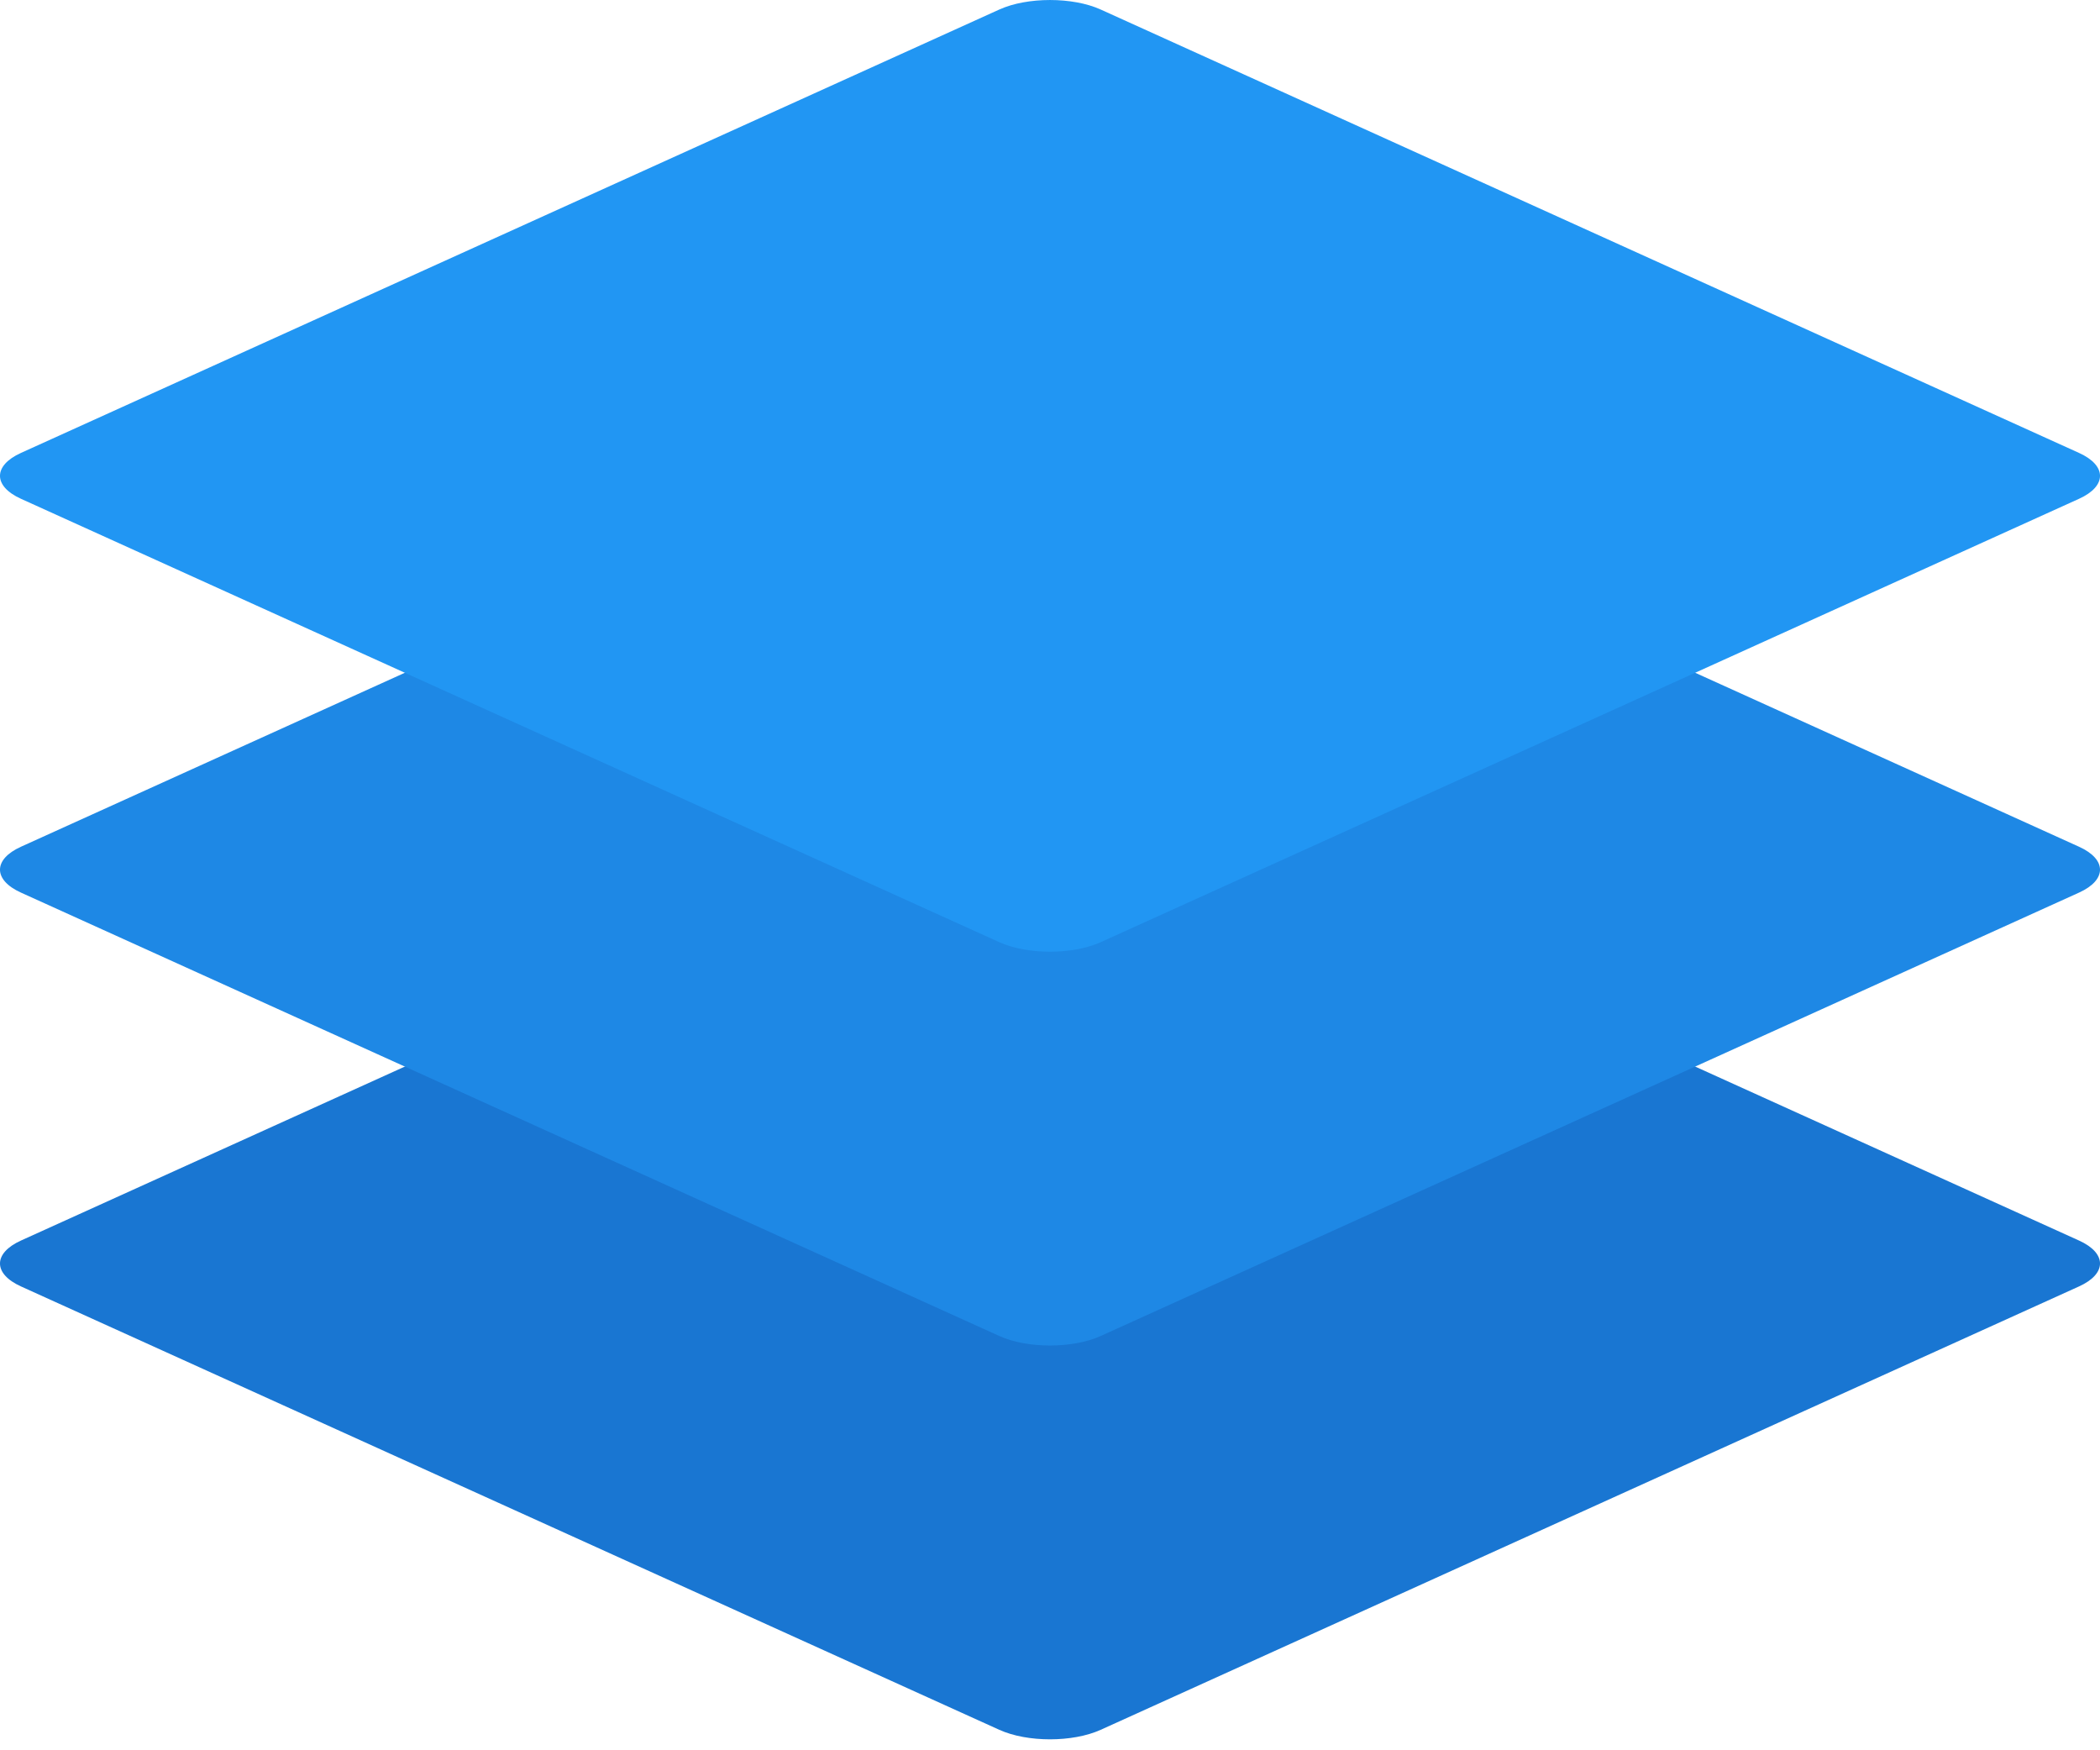 <svg width="48" height="40" viewBox="0 0 48 40" fill="none" xmlns="http://www.w3.org/2000/svg">
<path d="M0.479 29.399C-0.16 29.11 -0.16 28.64 0.479 28.351L22.843 18.217C23.482 17.928 24.518 17.928 25.157 18.217L47.521 28.351C48.16 28.64 48.16 29.11 47.521 29.399L25.157 39.533C24.518 39.822 23.482 39.822 22.843 39.533L0.479 29.399Z" fill="#1976D2"/>
<path d="M0.479 20.399C-0.16 20.11 -0.16 19.64 0.479 19.351L22.843 9.217C23.482 8.928 24.518 8.928 25.157 9.217L47.521 19.351C48.16 19.64 48.16 20.11 47.521 20.399L25.157 30.533C24.518 30.822 23.482 30.822 22.843 30.533L0.479 20.399Z" fill="#1E88E5"/>
<path d="M0.479 11.399C-0.16 11.11 -0.16 10.64 0.479 10.351L22.843 0.217C23.482 -0.072 24.518 -0.072 25.157 0.217L47.521 10.351C48.16 10.64 48.16 11.11 47.521 11.399L25.157 21.533C24.518 21.822 23.482 21.822 22.843 21.533L0.479 11.399Z" fill="#2196F3"/>
</svg>
